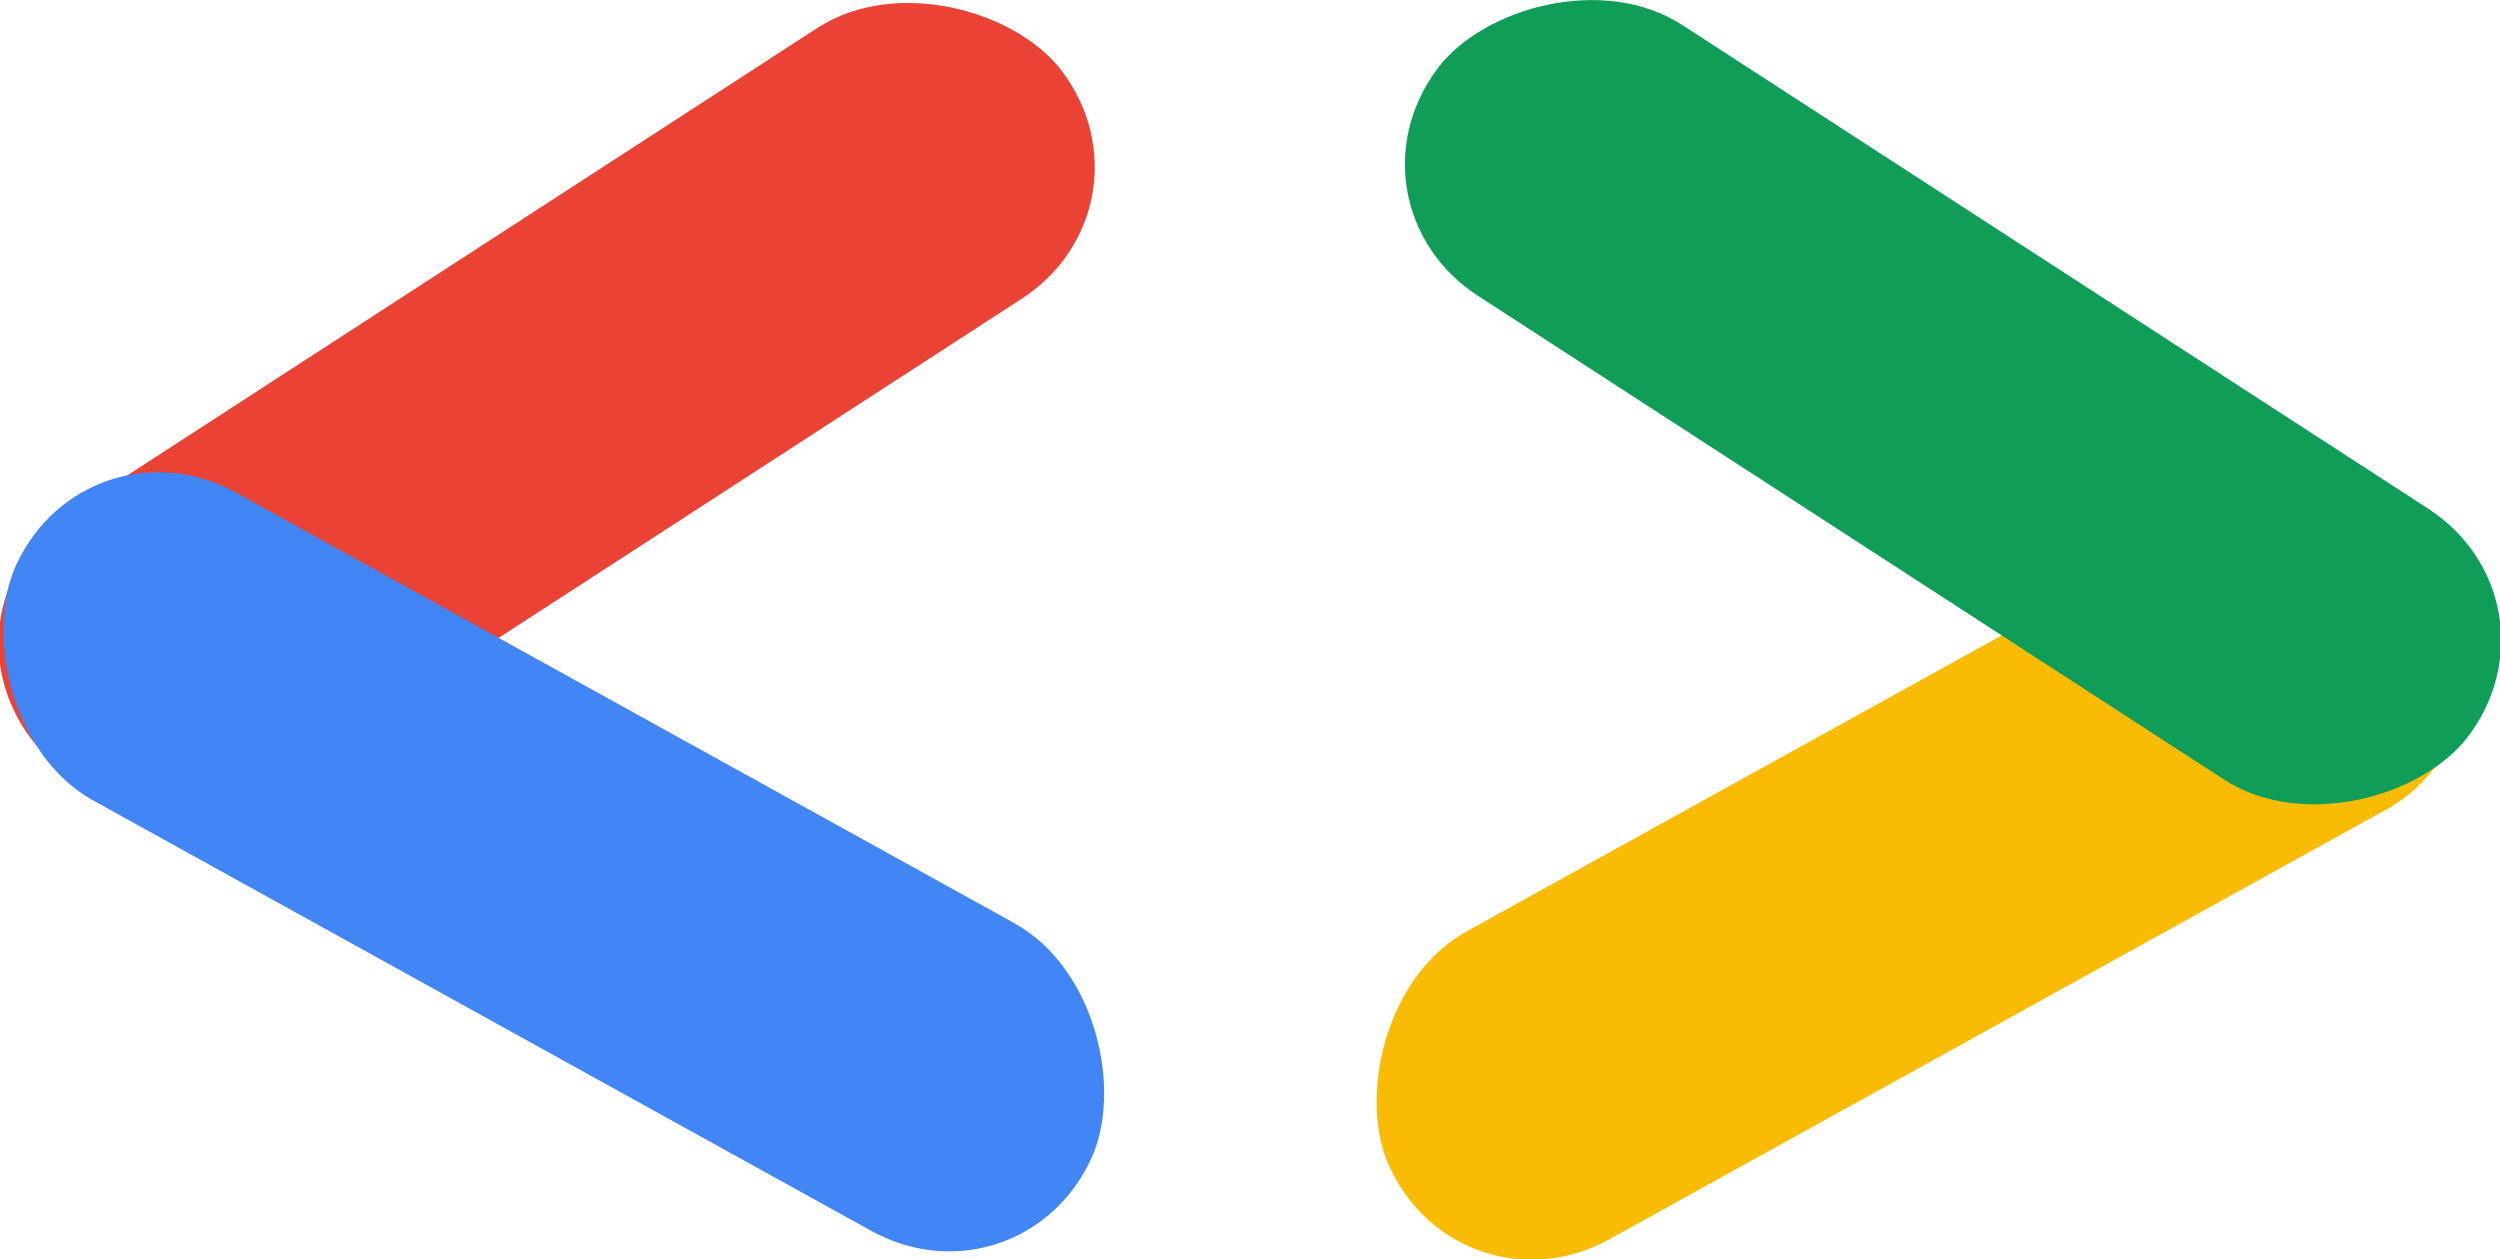 <?xml version="1.0" encoding="UTF-8" standalone="no"?>
<!-- Created with Inkscape (http://www.inkscape.org/) -->

<svg
   xmlns:dc="http://purl.org/dc/elements/1.1/"
   xmlns:cc="http://creativecommons.org/ns#"
   xmlns:rdf="http://www.w3.org/1999/02/22-rdf-syntax-ns#"
   xmlns:svg="http://www.w3.org/2000/svg"
   xmlns="http://www.w3.org/2000/svg"
   xmlns:sodipodi="http://sodipodi.sourceforge.net/DTD/sodipodi-0.dtd"
   xmlns:inkscape="http://www.inkscape.org/namespaces/inkscape"
   version="1.1"
   id="svg64"
   width="23.868"
   height="12.02"
   viewBox="0 0 23.868 12.02"
   sodipodi:docname="dsc.svg"
   inkscape:version="0.92.5 (2060ec1f9f, 2020-04-08)">
  <defs
     id="defs68" />
  <sodipodi:namedview
     pagecolor="#ffffff"
     bordercolor="#666666"
     borderopacity="1"
     objecttolerance="10"
     gridtolerance="10"
     guidetolerance="10"
     inkscape:pageopacity="0"
     inkscape:pageshadow="2"
     inkscape:window-width="1920"
     inkscape:window-height="1052"
     id="namedview66"
     showgrid="false"
     fit-margin-top="0"
     fit-margin-left="0"
     fit-margin-right="0"
     fit-margin-bottom="0"
     inkscape:zoom="3.0052038"
     inkscape:cx="17.247617"
     inkscape:cy="3.4513972"
     inkscape:window-x="0"
     inkscape:window-y="0"
     inkscape:window-maximized="1"
     inkscape:current-layer="svg64" />
  <g
     id="g5021"
     transform="translate(-87.694,-42.137)">
    <rect
       inkscape:transform-center-y="-3.1924635"
       inkscape:transform-center-x="-4.9301583"
       id="rect5011"
       width="11.726"
       height="3.24"
       x="40.726"
       y="87.79"
       ry="1.62"
       transform="matrix(0.839,-0.544,0.602,0.798,0,0)"
       style="fill:#ea4335;fill-opacity:1;stroke-width:0.998" />
    <rect
       style="fill:#4285f4;fill-opacity:1;stroke-width:0.998"
       transform="matrix(0.875,0.484,-0.421,0.907,0,0)"
       ry="1.62"
       y="-2.556"
       x="99.95"
       height="3.24"
       width="11.726"
       id="rect500" />
    <rect
       id="rect5015"
       width="11.726"
       height="3.24"
       x="-81.048"
       y="94.117"
       ry="1.62"
       transform="matrix(-0.875,0.484,0.421,0.907,0,0)"
       style="fill:#fabb04;fill-opacity:1;stroke-width:0.998" />
    <rect
       style="fill:#0f9d57;fill-opacity:1;stroke-width:0.998"
       transform="matrix(-0.839,-0.544,-0.602,0.798,0,0)"
       ry="1.62"
       y="-20.952"
       x="-118.738"
       height="3.24"
       width="11.726"
       id="rect5013"
       inkscape:transform-center-x="4.9301569"
       inkscape:transform-center-y="-3.1924626" />
  </g>
</svg>
